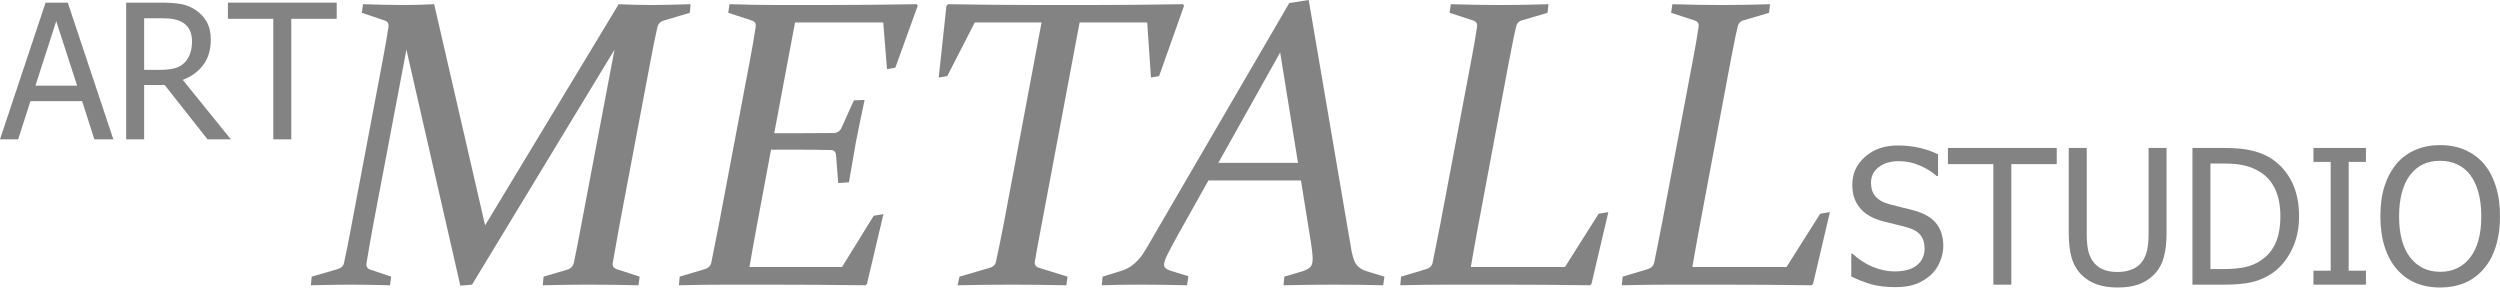 <svg width="400" height="46" viewBox="0 0 400 46" fill="none" xmlns="http://www.w3.org/2000/svg">
<path d="M98.986 0.673C100.867 0.759 102.59 0.801 104.154 0.801C105.719 0.801 107.833 0.759 110.496 0.673L110.369 2.051L106.152 3.301C105.624 3.472 105.296 3.835 105.169 4.391C104.852 5.801 104.493 7.575 104.091 9.711L99.176 35.705C98.711 38.226 98.331 40.352 98.035 42.083C97.972 42.575 98.193 42.906 98.701 43.077L102.347 44.263L102.157 45.641C99.367 45.577 96.735 45.545 94.262 45.545C91.746 45.545 89.273 45.577 86.842 45.641L86.969 44.263L90.774 43.141C91.323 42.991 91.672 42.617 91.82 42.019C92.18 40.331 92.592 38.226 93.057 35.705L98.32 7.949L75.522 45.545L73.652 45.705L65.027 7.949L59.764 35.705C59.298 38.226 58.929 40.331 58.654 42.019C58.548 42.617 58.749 42.991 59.256 43.141L62.586 44.263L62.395 45.641C59.901 45.577 57.808 45.545 56.117 45.545C54.595 45.545 52.471 45.577 49.744 45.641L49.871 44.263L53.961 43.077C54.574 42.906 54.933 42.575 55.039 42.083C55.42 40.352 55.842 38.226 56.307 35.705L61.222 9.711C61.624 7.575 61.93 5.801 62.142 4.391C62.247 3.835 62.068 3.472 61.603 3.301L57.893 2.051L58.083 0.673C60.789 0.759 62.934 0.801 64.52 0.801C66.211 0.801 67.86 0.759 69.466 0.673L77.615 36.057L98.986 0.673Z" fill="#838383"/>
<path d="M124.669 0.801H131.645C136.38 0.801 141.39 0.759 146.675 0.673L146.833 0.929L143.25 10.833L141.918 11.058L141.316 3.59H127.206L123.877 21.314H127.079C128.601 21.314 130.715 21.303 133.421 21.282C134.013 21.239 134.425 20.951 134.657 20.416L136.623 16.058L138.335 15.993C137.68 19.07 137.215 21.325 136.94 22.756C136.687 24.145 136.317 26.282 135.831 29.166L134.118 29.295L133.77 24.872C133.727 24.316 133.463 24.028 132.977 24.006C131.117 23.963 128.971 23.942 126.54 23.942H123.369L121.182 35.641C120.738 38.013 120.315 40.374 119.913 42.724H134.721L139.794 34.519L141.348 34.263L138.716 45.416L138.494 45.641C133.04 45.577 127.988 45.545 123.338 45.545H116.394C113.836 45.545 111.246 45.577 108.625 45.641L108.752 44.263L112.716 43.077C113.286 42.927 113.646 42.596 113.794 42.083C113.963 41.228 114.153 40.278 114.364 39.23C114.576 38.162 114.808 36.987 115.062 35.705L119.977 9.711C120.188 8.622 120.368 7.639 120.516 6.763C120.664 5.887 120.791 5.096 120.896 4.391C121.002 3.835 120.822 3.472 120.357 3.301L116.521 2.051L116.711 0.673C119.501 0.759 122.154 0.801 124.669 0.801Z" fill="#838383"/>
<path d="M161.926 45.545C159.326 45.545 156.419 45.577 153.206 45.641L153.524 44.263L158.343 42.852C158.914 42.703 159.252 42.371 159.358 41.859C159.717 40.235 160.14 38.162 160.626 35.641L166.651 3.59H155.965L151.558 12.179L150.194 12.404L151.431 0.929L151.684 0.673C156.842 0.759 161.799 0.801 166.555 0.801H174.229C178.985 0.801 184.005 0.759 189.29 0.673L189.448 0.929L185.453 12.179L184.153 12.404L183.551 3.59H172.738L166.714 35.641C166.228 38.162 165.847 40.235 165.572 41.859C165.509 42.371 165.731 42.703 166.238 42.852L170.804 44.263L170.614 45.641C167.253 45.577 164.357 45.545 161.926 45.545Z" fill="#838383"/>
<path d="M190.146 44.199L189.924 45.641C187.261 45.577 184.787 45.545 182.504 45.545C180.221 45.545 178.15 45.577 176.29 45.641L176.417 44.263L179.619 43.269C180.105 43.098 180.539 42.884 180.919 42.628C181.321 42.35 181.669 42.051 181.965 41.73C182.282 41.41 182.557 41.079 182.79 40.737C183.022 40.374 183.244 40.021 183.456 39.679L206.285 0.481L209.393 0L216.083 39.199C216.294 40.651 216.58 41.656 216.939 42.211C217.298 42.745 217.837 43.13 218.556 43.365L221.505 44.263L221.315 45.641C218.651 45.577 216.051 45.545 213.515 45.545C211.041 45.545 208.325 45.577 205.366 45.641L205.493 44.263L208.505 43.365C208.949 43.216 209.308 43.023 209.583 42.788C209.879 42.553 210.027 42.094 210.027 41.41C210.027 40.726 209.868 39.444 209.551 37.564L208.156 28.878H193.348L188.529 37.468C187.852 38.686 187.303 39.711 186.88 40.545C186.457 41.378 186.246 41.976 186.246 42.34C186.246 42.553 186.331 42.745 186.5 42.916C186.669 43.066 186.944 43.205 187.324 43.333L190.146 44.199ZM207.68 26.058L204.827 8.397L194.934 26.058H207.68Z" fill="#838383"/>
<path d="M241.481 9.583L236.598 35.641C236.154 38.013 235.731 40.374 235.33 42.724H250.391L255.781 34.199L257.335 33.942L254.64 45.416L254.418 45.641C249.619 45.577 244.895 45.545 240.244 45.545H231.81C229.252 45.545 226.663 45.577 224.042 45.641L224.168 44.263L228.132 43.077C228.703 42.927 229.062 42.596 229.21 42.083C229.379 41.228 229.569 40.278 229.781 39.23C229.992 38.162 230.225 36.987 230.478 35.705L235.393 9.711C235.604 8.622 235.784 7.639 235.932 6.763C236.08 5.887 236.207 5.096 236.313 4.391C236.418 3.835 236.239 3.472 235.774 3.301L231.937 2.051L232.127 0.673C234.917 0.759 237.57 0.801 240.086 0.801C242.559 0.801 245.117 0.759 247.759 0.673L247.601 2.051L243.574 3.237C243.045 3.365 242.718 3.697 242.591 4.231C242.4 4.979 242.168 6.068 241.893 7.5C241.618 8.932 241.481 9.626 241.481 9.583Z" fill="#838383"/>
<path d="M276.93 9.583L272.047 35.641C271.603 38.013 271.181 40.374 270.779 42.724H285.84L291.23 34.199L292.784 33.942L290.089 45.416L289.867 45.641C285.069 45.577 280.344 45.545 275.694 45.545H267.259C264.702 45.545 262.112 45.577 259.491 45.641L259.618 44.263L263.581 43.077C264.152 42.927 264.511 42.596 264.659 42.083C264.828 41.228 265.019 40.278 265.23 39.23C265.441 38.162 265.674 36.987 265.928 35.705L270.842 9.711C271.054 8.622 271.233 7.639 271.381 6.763C271.529 5.887 271.656 5.096 271.762 4.391C271.868 3.835 271.688 3.472 271.223 3.301L267.386 2.051L267.576 0.673C270.367 0.759 273.02 0.801 275.535 0.801C278.008 0.801 280.566 0.759 283.208 0.673L283.05 2.051L279.023 3.237C278.494 3.365 278.167 3.697 278.04 4.231C277.85 4.979 277.617 6.068 277.342 7.5C277.068 8.932 276.93 9.626 276.93 9.583Z" fill="#838383"/>
<path d="M0 22.297L7.295 0.423H10.841L18.137 22.297H15.1L13.138 16.186H4.868L2.907 22.297H0ZM12.338 13.703L8.996 3.391L5.668 13.703H12.338Z" fill="#838383"/>
<path d="M36.942 22.297H33.207L26.348 13.6H23.064V22.297H20.186V0.423H25.767C27.007 0.423 28.043 0.492 28.877 0.629C29.719 0.766 30.519 1.084 31.274 1.584C32.03 2.074 32.626 2.705 33.062 3.479C33.508 4.253 33.73 5.212 33.73 6.358C33.73 7.964 33.328 9.306 32.524 10.383C31.72 11.46 30.625 12.259 29.24 12.778L36.942 22.297ZM30.722 6.578C30.722 5.942 30.611 5.379 30.388 4.889C30.165 4.39 29.821 3.983 29.356 3.67C28.949 3.396 28.474 3.205 27.932 3.097C27.389 2.979 26.716 2.921 25.912 2.921H23.064V11.177H25.592C26.416 11.177 27.157 11.103 27.816 10.956C28.474 10.809 29.036 10.506 29.502 10.045C29.918 9.634 30.223 9.144 30.417 8.576C30.62 8.008 30.722 7.342 30.722 6.578Z" fill="#838383"/>
<path d="M43.729 22.297V3.009H36.463V0.423H53.873V3.009H46.606V22.297H43.729Z" fill="#838383"/>
<path d="M303.314 45.941C301.744 45.941 300.407 45.78 299.303 45.456C298.208 45.123 297.176 44.717 296.207 44.237V40.594H296.411C297.36 41.495 298.436 42.195 299.637 42.695C300.838 43.184 301.996 43.429 303.11 43.429C304.699 43.429 305.901 43.096 306.714 42.43C307.528 41.755 307.935 40.868 307.935 39.771C307.935 38.9 307.722 38.19 307.296 37.641C306.869 37.093 306.191 36.687 305.261 36.422C304.593 36.226 303.982 36.065 303.43 35.937C302.878 35.81 302.185 35.639 301.352 35.423C300.606 35.227 299.937 34.977 299.346 34.674C298.755 34.37 298.232 33.974 297.777 33.484C297.331 33.004 296.982 32.441 296.73 31.795C296.488 31.139 296.367 30.384 296.367 29.532C296.367 27.76 297.05 26.276 298.416 25.081C299.782 23.877 301.526 23.274 303.648 23.274C304.859 23.274 306.002 23.397 307.078 23.642C308.163 23.887 309.166 24.234 310.086 24.685V28.166H309.868C309.18 27.53 308.298 26.976 307.223 26.506C306.148 26.026 305.019 25.786 303.837 25.786C302.5 25.786 301.42 26.105 300.596 26.741C299.773 27.368 299.361 28.196 299.361 29.224C299.361 30.154 299.603 30.894 300.087 31.442C300.572 31.991 301.274 32.392 302.195 32.647C302.805 32.813 303.551 33.004 304.433 33.22C305.314 33.425 306.046 33.616 306.627 33.792C308.119 34.253 309.209 34.948 309.897 35.879C310.585 36.809 310.929 37.955 310.929 39.316C310.929 40.168 310.755 41.01 310.406 41.843C310.067 42.675 309.587 43.38 308.967 43.958C308.269 44.595 307.48 45.084 306.598 45.427C305.726 45.77 304.631 45.941 303.314 45.941Z" fill="#838383"/>
<path d="M318.936 45.545V26.256H311.67V23.671H329.08V26.256H321.814V45.545H318.936Z" fill="#838383"/>
<path d="M338.817 46C337.548 46 336.439 45.834 335.489 45.501C334.54 45.158 333.731 44.653 333.062 43.987C332.307 43.224 331.774 42.313 331.464 41.255C331.154 40.188 330.999 38.875 330.999 37.318V23.671H333.876V37.318C333.876 38.327 333.939 39.179 334.065 39.874C334.191 40.56 334.438 41.177 334.806 41.725C335.194 42.313 335.717 42.758 336.376 43.062C337.044 43.366 337.858 43.517 338.817 43.517C339.718 43.517 340.518 43.366 341.215 43.062C341.913 42.758 342.455 42.313 342.843 41.725C343.201 41.167 343.443 40.55 343.569 39.874C343.705 39.199 343.773 38.371 343.773 37.392V23.671H346.65V37.318C346.65 38.836 346.495 40.139 346.185 41.226C345.885 42.313 345.352 43.233 344.587 43.987C343.899 44.663 343.095 45.168 342.174 45.501C341.264 45.834 340.145 46 338.817 46Z" fill="#838383"/>
<path d="M367.854 34.63C367.854 36.628 367.452 38.43 366.647 40.036C365.853 41.642 364.782 42.895 363.436 43.797C362.341 44.492 361.227 44.957 360.093 45.192C358.969 45.427 357.531 45.545 355.777 45.545H350.792V23.671H355.719C357.753 23.671 359.347 23.828 360.5 24.141C361.663 24.445 362.651 24.866 363.465 25.404C364.86 26.335 365.94 27.574 366.706 29.121C367.471 30.659 367.854 32.495 367.854 34.63ZM364.86 34.586C364.86 32.901 364.584 31.467 364.032 30.282C363.479 29.087 362.661 28.156 361.576 27.491C360.81 27.02 359.991 26.683 359.119 26.477C358.247 26.271 357.162 26.168 355.864 26.168H353.67V43.047H355.864C357.143 43.047 358.262 42.944 359.221 42.739C360.18 42.533 361.057 42.151 361.852 41.593C362.85 40.907 363.6 39.997 364.104 38.861C364.608 37.715 364.86 36.29 364.86 34.586Z" fill="#838383"/>
<path d="M378.55 45.545H370.15V43.312H372.911V25.904H370.15V23.671H378.55V25.904H375.789V43.312H378.55V45.545Z" fill="#838383"/>
<path d="M397.399 26.183C398.222 27.143 398.862 28.333 399.317 29.753C399.772 31.173 400 32.794 400 34.615C400 36.388 399.777 37.989 399.332 39.419C398.886 40.849 398.242 42.048 397.399 43.018C396.517 44.036 395.485 44.791 394.303 45.28C393.131 45.76 391.837 46 390.423 46C388.96 46 387.642 45.75 386.47 45.251C385.298 44.751 384.29 44.007 383.447 43.018C382.614 42.048 381.975 40.854 381.529 39.434C381.083 38.014 380.86 36.407 380.86 34.615C380.86 32.774 381.083 31.158 381.529 29.767C381.984 28.377 382.629 27.182 383.462 26.183C384.295 25.213 385.298 24.479 386.47 23.98C387.652 23.47 388.97 23.216 390.423 23.216C391.896 23.216 393.223 23.475 394.405 23.994C395.587 24.513 396.585 25.243 397.399 26.183ZM397.006 34.615C397.006 33.166 396.851 31.883 396.541 30.766C396.231 29.65 395.795 28.724 395.233 27.99C394.662 27.236 393.969 26.673 393.155 26.301C392.351 25.919 391.445 25.728 390.438 25.728C389.391 25.728 388.476 25.914 387.691 26.286C386.916 26.648 386.228 27.216 385.627 27.99C385.056 28.734 384.615 29.669 384.305 30.796C384.004 31.922 383.854 33.195 383.854 34.615C383.854 37.485 384.45 39.683 385.642 41.211C386.833 42.729 388.432 43.488 390.438 43.488C392.443 43.488 394.037 42.729 395.219 41.211C396.41 39.683 397.006 37.485 397.006 34.615Z" fill="#838383"/>
</svg>
